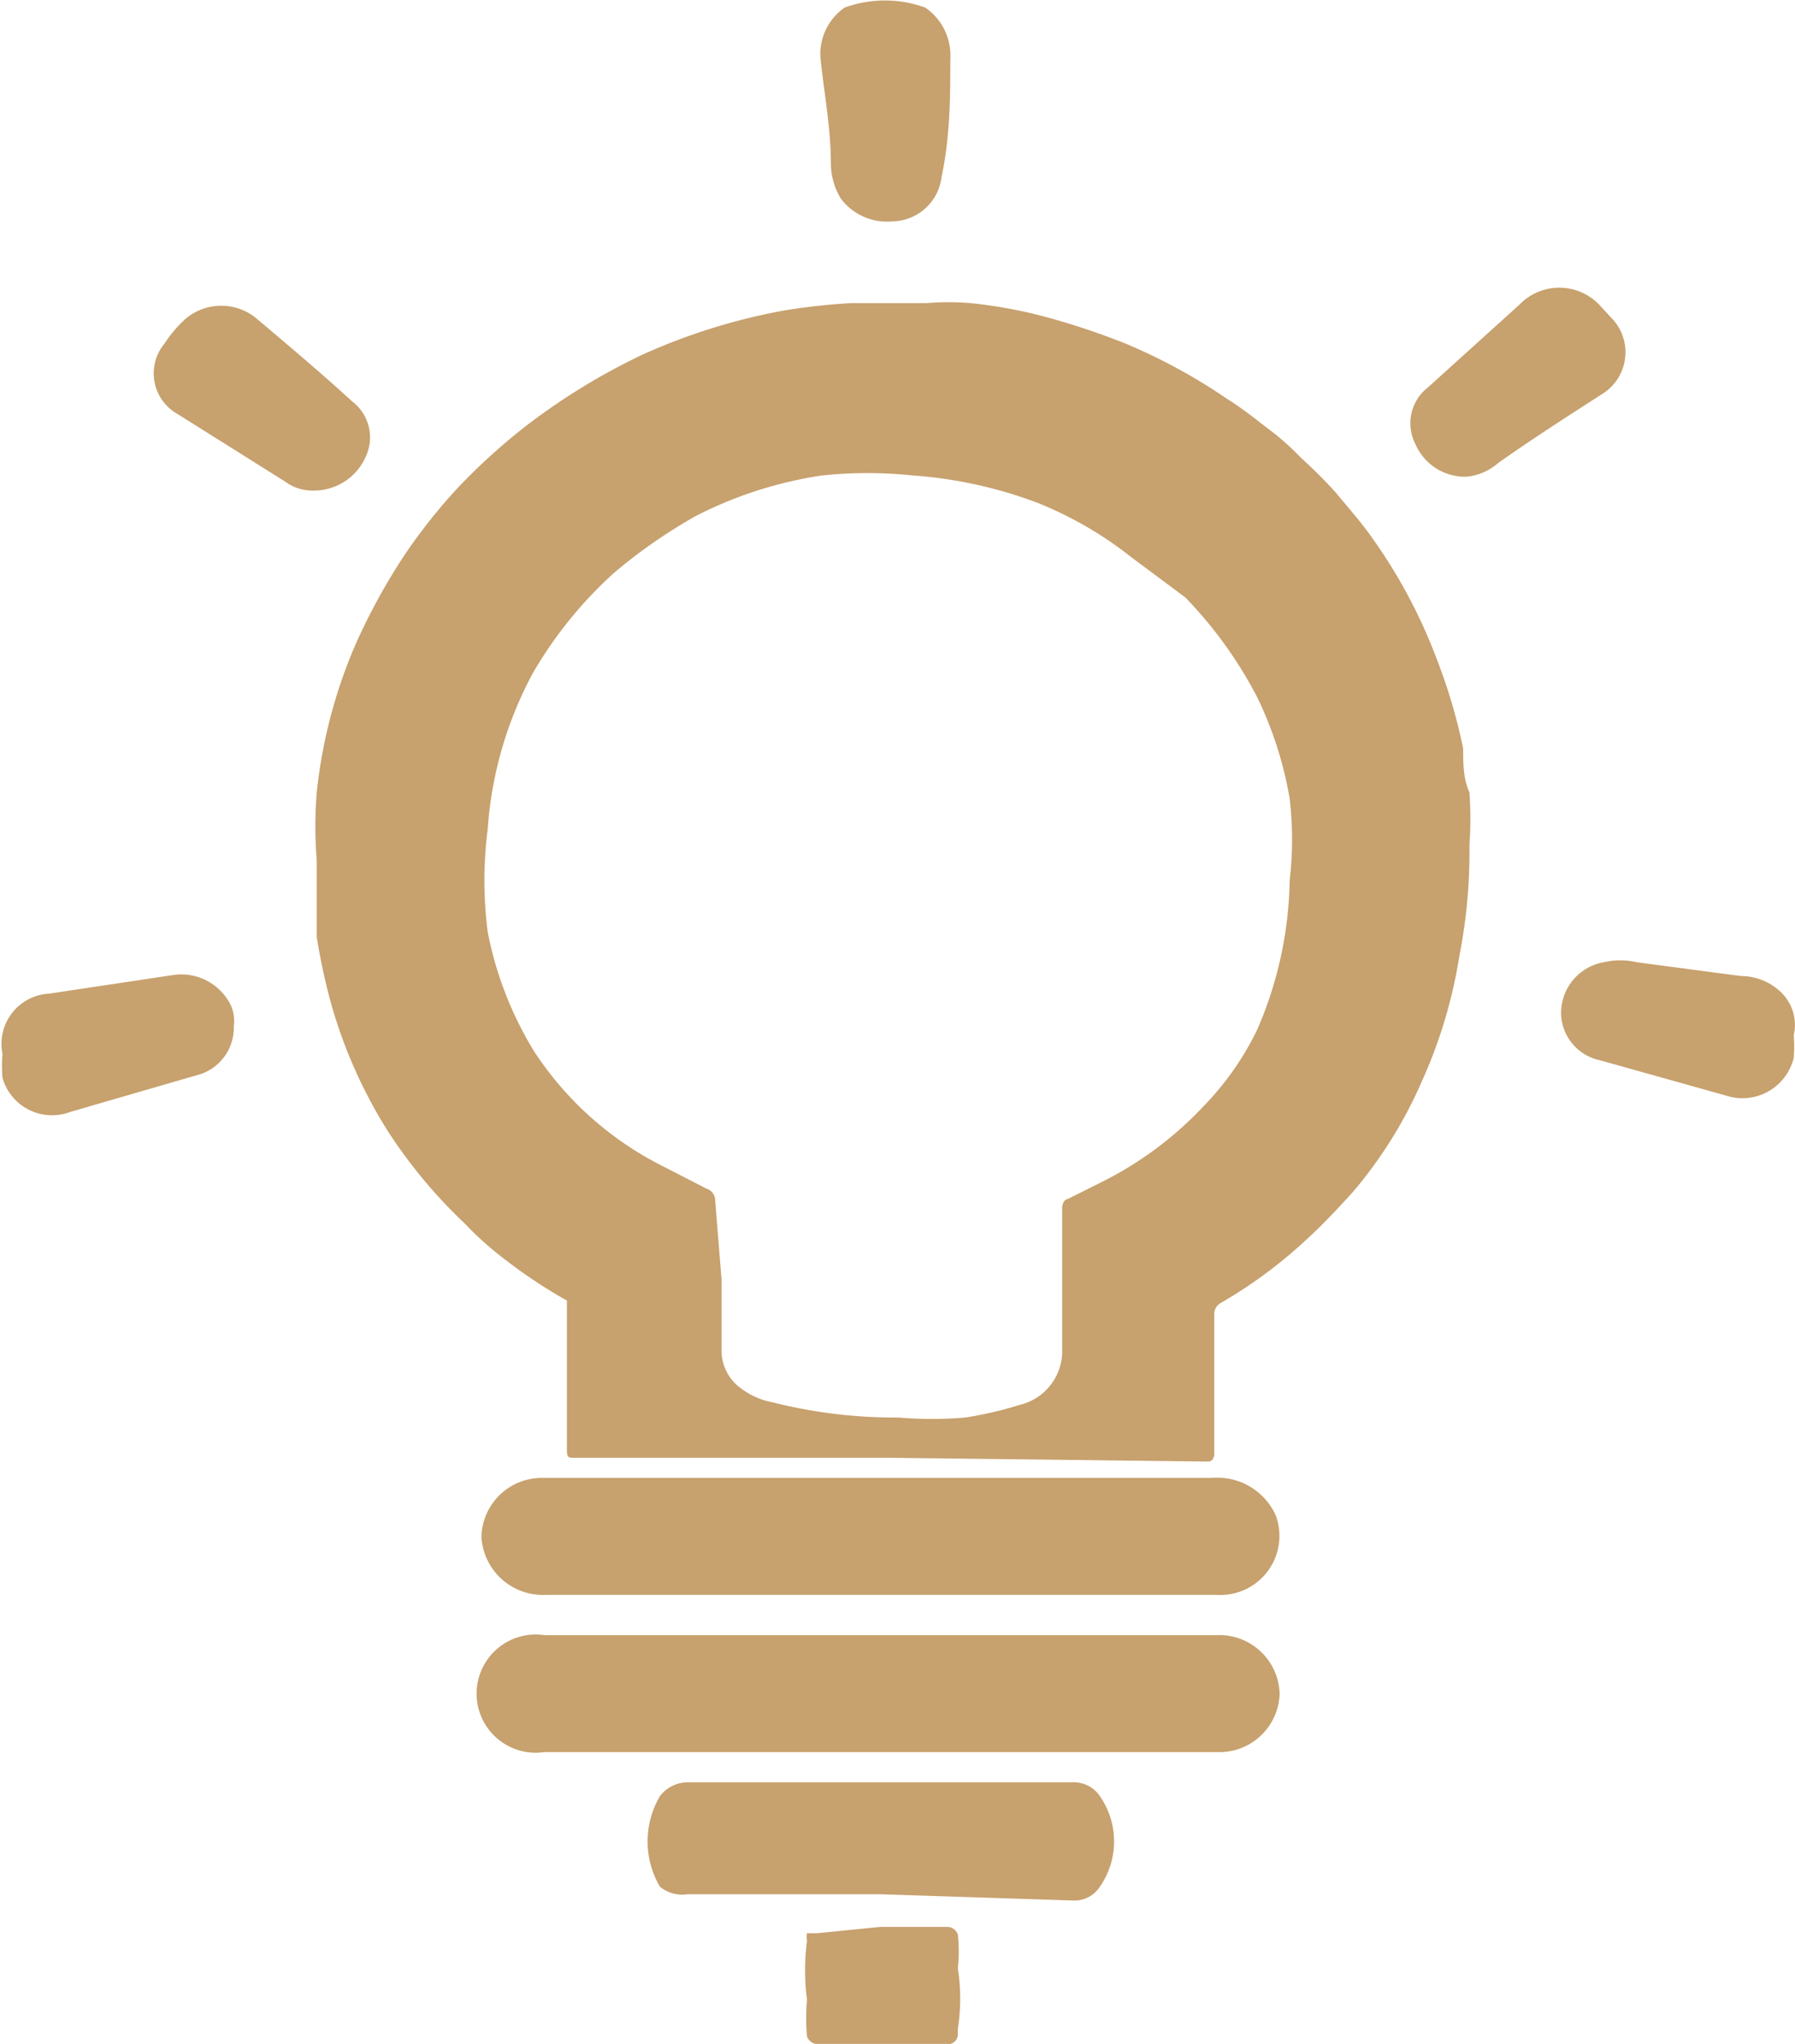 <svg id="圖層_1" data-name="圖層 1" xmlns="http://www.w3.org/2000/svg" viewBox="0 0 14.28 16.25"><defs><style>.cls-1{fill:#c7a16e;}</style></defs><title>未命名-1</title><path class="cls-1" d="M7.08,11.59H4.57c-.05,0-.06,0-.06-.07v-1.1s0,0,0-.08A4,4,0,0,1,4,10a2.52,2.52,0,0,1-.3-.27A4,4,0,0,1,3.09,9a3.87,3.87,0,0,1-.45-1,4.88,4.88,0,0,1-.12-.55c0-.2,0-.41,0-.61a3.25,3.25,0,0,1,0-.54,4,4,0,0,1,.31-1.18,4.9,4.9,0,0,1,.39-.71,4.43,4.43,0,0,1,.43-.54,4.88,4.88,0,0,1,.53-.48,5.15,5.15,0,0,1,.93-.57,4.86,4.86,0,0,1,1.12-.35,5,5,0,0,1,.54-.06c.2,0,.4,0,.6,0a2.09,2.09,0,0,1,.35,0,3.75,3.75,0,0,1,.6.11,5.81,5.81,0,0,1,.63.21,4.51,4.51,0,0,1,.81.44c.13.08.25.18.37.27a2.09,2.09,0,0,1,.22.2,3.7,3.7,0,0,1,.28.28c.09.11.18.21.26.32a4.2,4.2,0,0,1,.54,1,4.44,4.44,0,0,1,.21.71c0,.12,0,.24.05.35a3,3,0,0,1,0,.42,4.3,4.3,0,0,1-.08.88,3.89,3.89,0,0,1-.3,1,3.51,3.51,0,0,1-.55.88c-.11.12-.22.24-.34.35a3.75,3.75,0,0,1-.71.53.1.1,0,0,0-.05.09v1.11s0,.06-.05.06ZM5.74,10.17v.57a.37.37,0,0,0,.12.27.61.61,0,0,0,.29.14,4,4,0,0,0,1,.12,3.15,3.15,0,0,0,.53,0,3,3,0,0,0,.43-.1.44.44,0,0,0,.34-.41V9.6s0-.06.05-.07l.28-.14a2.86,2.86,0,0,0,.79-.59A2.33,2.33,0,0,0,10,8.19,3.09,3.09,0,0,0,10.26,7a2.81,2.81,0,0,0,0-.65A3,3,0,0,0,10,5.54a3.38,3.38,0,0,0-.57-.79L9,4.43A3,3,0,0,0,8.26,4a3.51,3.51,0,0,0-1-.22,3.48,3.48,0,0,0-.72,0,3.25,3.25,0,0,0-1,.32,4.18,4.18,0,0,0-.65.45,3.31,3.31,0,0,0-.65.8,3.05,3.05,0,0,0-.36,1.24,3.21,3.21,0,0,0,0,.82,2.85,2.85,0,0,0,.37.95,2.63,2.63,0,0,0,1,.9l.37.19a.1.1,0,0,1,.07.1Z"/><path class="cls-1" d="M7,12.68H4.34a.49.49,0,0,1-.51-.46.48.48,0,0,1,.48-.47H9.64a.51.51,0,0,1,.51.3.47.47,0,0,1-.47.63Z"/><path class="cls-1" d="M7,13H9.68a.48.48,0,0,1,.5.47.48.48,0,0,1-.5.46H4.33a.47.47,0,1,1,0-.93Z"/><path class="cls-1" d="M7,15.06H5.47A.28.28,0,0,1,5.25,15a.71.71,0,0,1,0-.72.28.28,0,0,1,.23-.11H8.54a.25.25,0,0,1,.21.11.63.63,0,0,1,0,.72.24.24,0,0,1-.21.11Z"/><path class="cls-1" d="M11.67,3.79a.43.43,0,0,1-.41-.26.36.36,0,0,1,.1-.45l.73-.66a.44.44,0,0,1,.63,0l.12.13a.39.39,0,0,1-.09.58c-.28.18-.56.36-.83.55A.45.45,0,0,1,11.67,3.79Z"/><path class="cls-1" d="M2.49,3.9a.36.36,0,0,1-.22-.07l-.86-.54a.37.37,0,0,1-.1-.56,1,1,0,0,1,.16-.19.44.44,0,0,1,.58,0c.26.22.51.43.75.65a.36.36,0,0,1,.11.44A.45.45,0,0,1,2.49,3.9Z"/><path class="cls-1" d="M7.56.47c0,.29,0,.61-.07.94a.4.4,0,0,1-.39.35.46.46,0,0,1-.41-.18.54.54,0,0,1-.08-.28c0-.27-.05-.54-.08-.81A.45.45,0,0,1,6.72.06a.94.94,0,0,1,.64,0A.46.46,0,0,1,7.56.47Z"/><path class="cls-1" d="M1.86,8.16a.39.39,0,0,1-.3.39l-1,.29a.41.41,0,0,1-.54-.27,1.05,1.05,0,0,1,0-.19A.4.4,0,0,1,.39,7.9l1-.15A.44.44,0,0,1,1.84,8,.32.32,0,0,1,1.86,8.16Z"/><path class="cls-1" d="M12.42,8.08a.41.41,0,0,1,.34-.43.57.57,0,0,1,.26,0l.83.11a.46.46,0,0,1,.32.13.36.36,0,0,1,.1.34,1.16,1.16,0,0,1,0,.18.42.42,0,0,1-.54.3l-1-.28A.39.39,0,0,1,12.42,8.08Z"/><path class="cls-1" d="M7,15.32h.53a.09.09,0,0,1,.09.06,1.28,1.28,0,0,1,0,.27,1.55,1.55,0,0,1,0,.48s0,0,0,.05a.08.08,0,0,1-.1.07h-1a.09.09,0,0,1-.1-.06,1.6,1.6,0,0,1,0-.29,1.83,1.83,0,0,1,0-.47.14.14,0,0,1,0-.06s0,0,.08,0Z"/></svg>